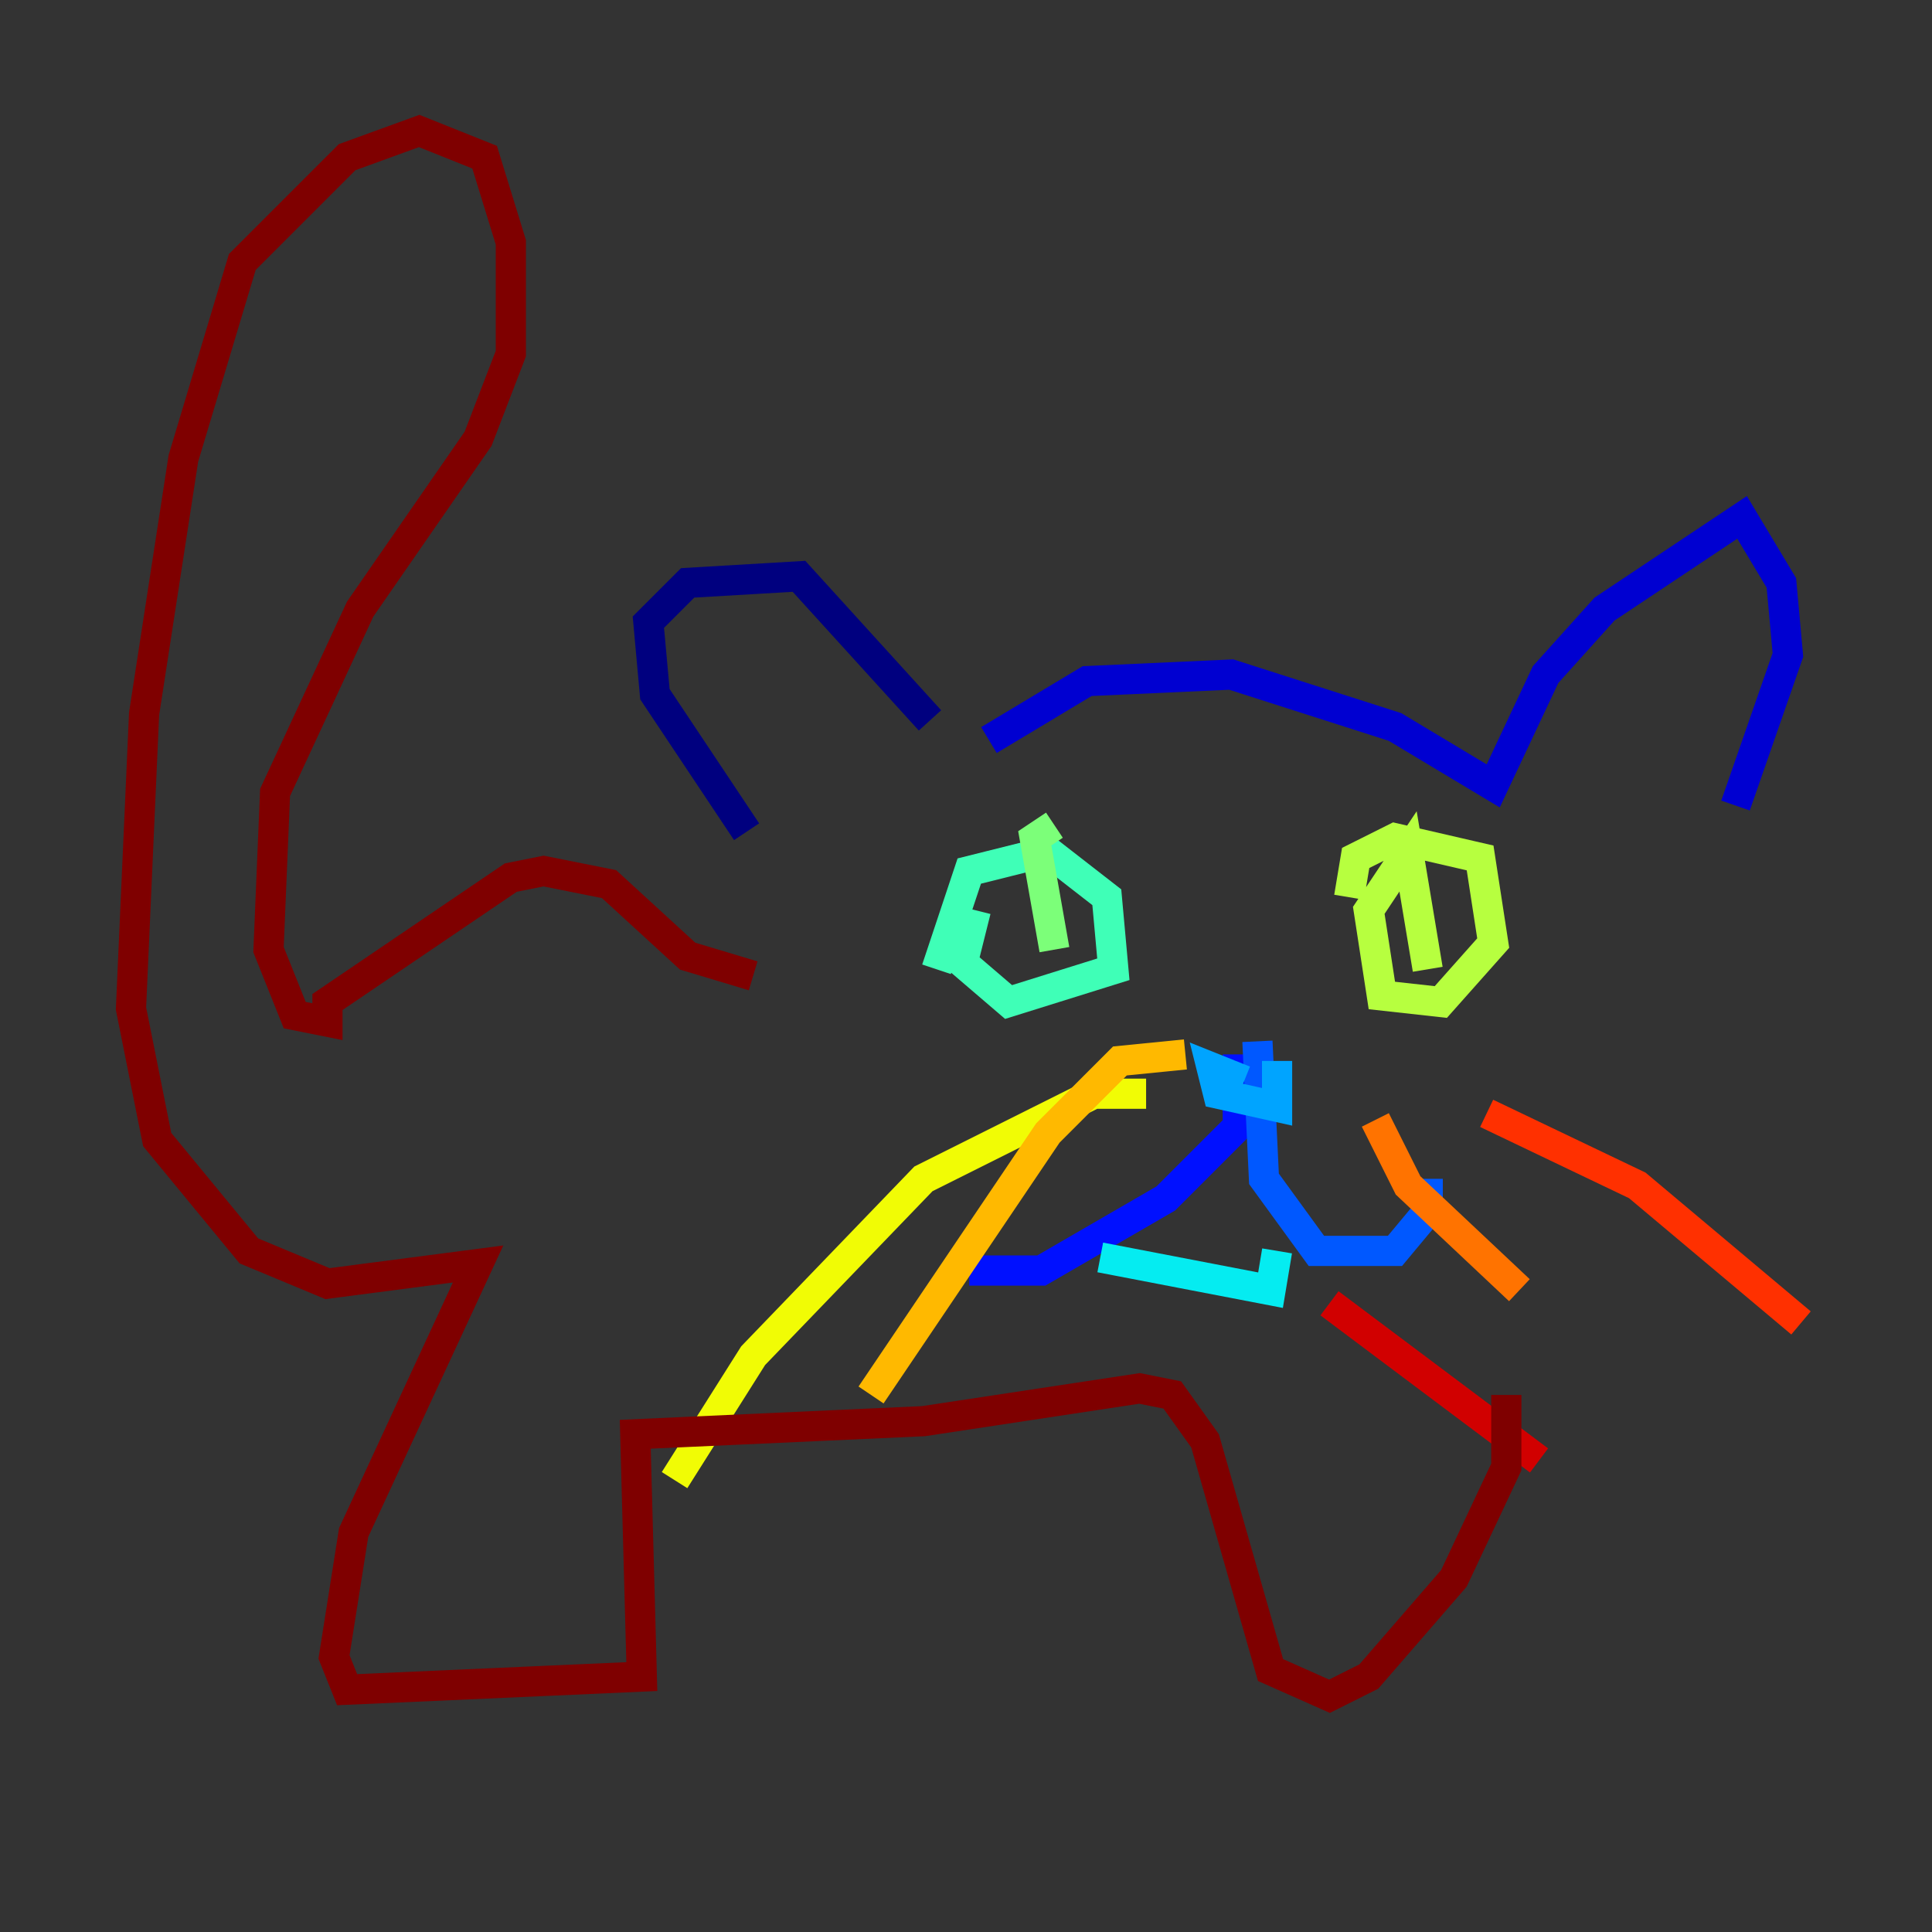 <?xml version="1.0" encoding="utf-8" ?>
<svg baseProfile="tiny" height="128" version="1.2" viewBox="0,0,128,128" width="128" xmlns="http://www.w3.org/2000/svg" xmlns:ev="http://www.w3.org/2001/xml-events" xmlns:xlink="http://www.w3.org/1999/xlink"><rect x="0" y="0" width="128" height="128" fill="#333333" stroke="none"/><defs /><polyline fill="none" points="49.464,55.105 43.39,45.993 42.956,41.22 45.559,38.617 52.936,38.183 61.614,47.729" stroke="#00007f" stroke-width="2" /><polyline fill="none" points="65.519,49.031 72.027,45.125 81.573,44.691 92.42,48.163 98.929,52.068 102.4,44.691 106.305,40.352 115.417,34.278 118.02,38.617 118.454,43.39 114.983,53.37" stroke="#0000d1" stroke-width="2" /><polyline fill="none" points="82.007,69.858 82.007,74.63 77.234,79.403 68.99,84.176 64.217,84.176" stroke="#0010ff" stroke-width="2" /><polyline fill="none" points="83.308,68.99 83.742,78.102 87.214,82.875 92.42,82.875 94.59,80.271 94.59,78.102" stroke="#0058ff" stroke-width="2" /><polyline fill="none" points="82.441,71.593 80.271,70.725 80.705,72.461 84.61,73.329 84.61,70.291" stroke="#00a4ff" stroke-width="2" /><polyline fill="none" points="72.895,83.308 84.176,85.478 84.61,82.875" stroke="#05ecf1" stroke-width="2" /><polyline fill="none" points="62.047,64.217 64.217,57.709 69.424,56.407 73.329,59.444 73.763,64.217 66.82,66.386 63.783,63.783 64.651,60.312" stroke="#3fffb7" stroke-width="2" /><polyline fill="none" points="69.858,54.671 68.556,55.539 69.858,62.915" stroke="#7cff79" stroke-width="2" /><polyline fill="none" points="89.383,59.444 89.817,56.841 92.42,55.539 98.061,56.841 98.929,62.481 95.458,66.386 91.552,65.953 90.685,60.312 93.288,56.407 94.59,64.217" stroke="#b7ff3f" stroke-width="2" /><polyline fill="none" points="75.932,72.461 72.461,72.461 61.18,78.102 49.898,89.817 44.691,98.061" stroke="#f1fc05" stroke-width="2" /><polyline fill="none" points="78.536,69.858 74.197,70.291 69.424,75.064 57.709,92.42" stroke="#ffb900" stroke-width="2" /><polyline fill="none" points="91.119,74.197 93.288,78.536 100.664,85.478" stroke="#ff7300" stroke-width="2" /><polyline fill="none" points="98.495,73.763 108.475,78.536 119.322,87.647" stroke="#ff3000" stroke-width="2" /><polyline fill="none" points="88.081,86.346 101.966,96.759" stroke="#d10000" stroke-width="2" /><polyline fill="none" points="49.898,64.651 45.559,63.349 40.352,58.576 36.014,57.709 33.844,58.142 21.695,66.386 21.695,67.688 19.525,67.254 17.79,62.915 18.224,52.502 23.864,40.352 31.675,29.071 33.844,23.43 33.844,16.054 32.108,10.414 27.77,8.678 22.997,10.414 16.054,17.356 12.149,30.373 9.546,47.295 8.678,66.82 10.414,75.498 16.488,82.875 21.695,85.044 31.675,83.742 23.43,101.532 22.129,109.776 22.997,111.946 42.522,111.078 42.088,95.024 61.18,94.156 75.498,91.986 77.668,92.42 79.837,95.458 84.176,110.644 88.081,112.38 90.685,111.078 96.325,104.57 99.797,97.193 99.797,92.42" stroke="#7f0000" stroke-width="2" /></svg>